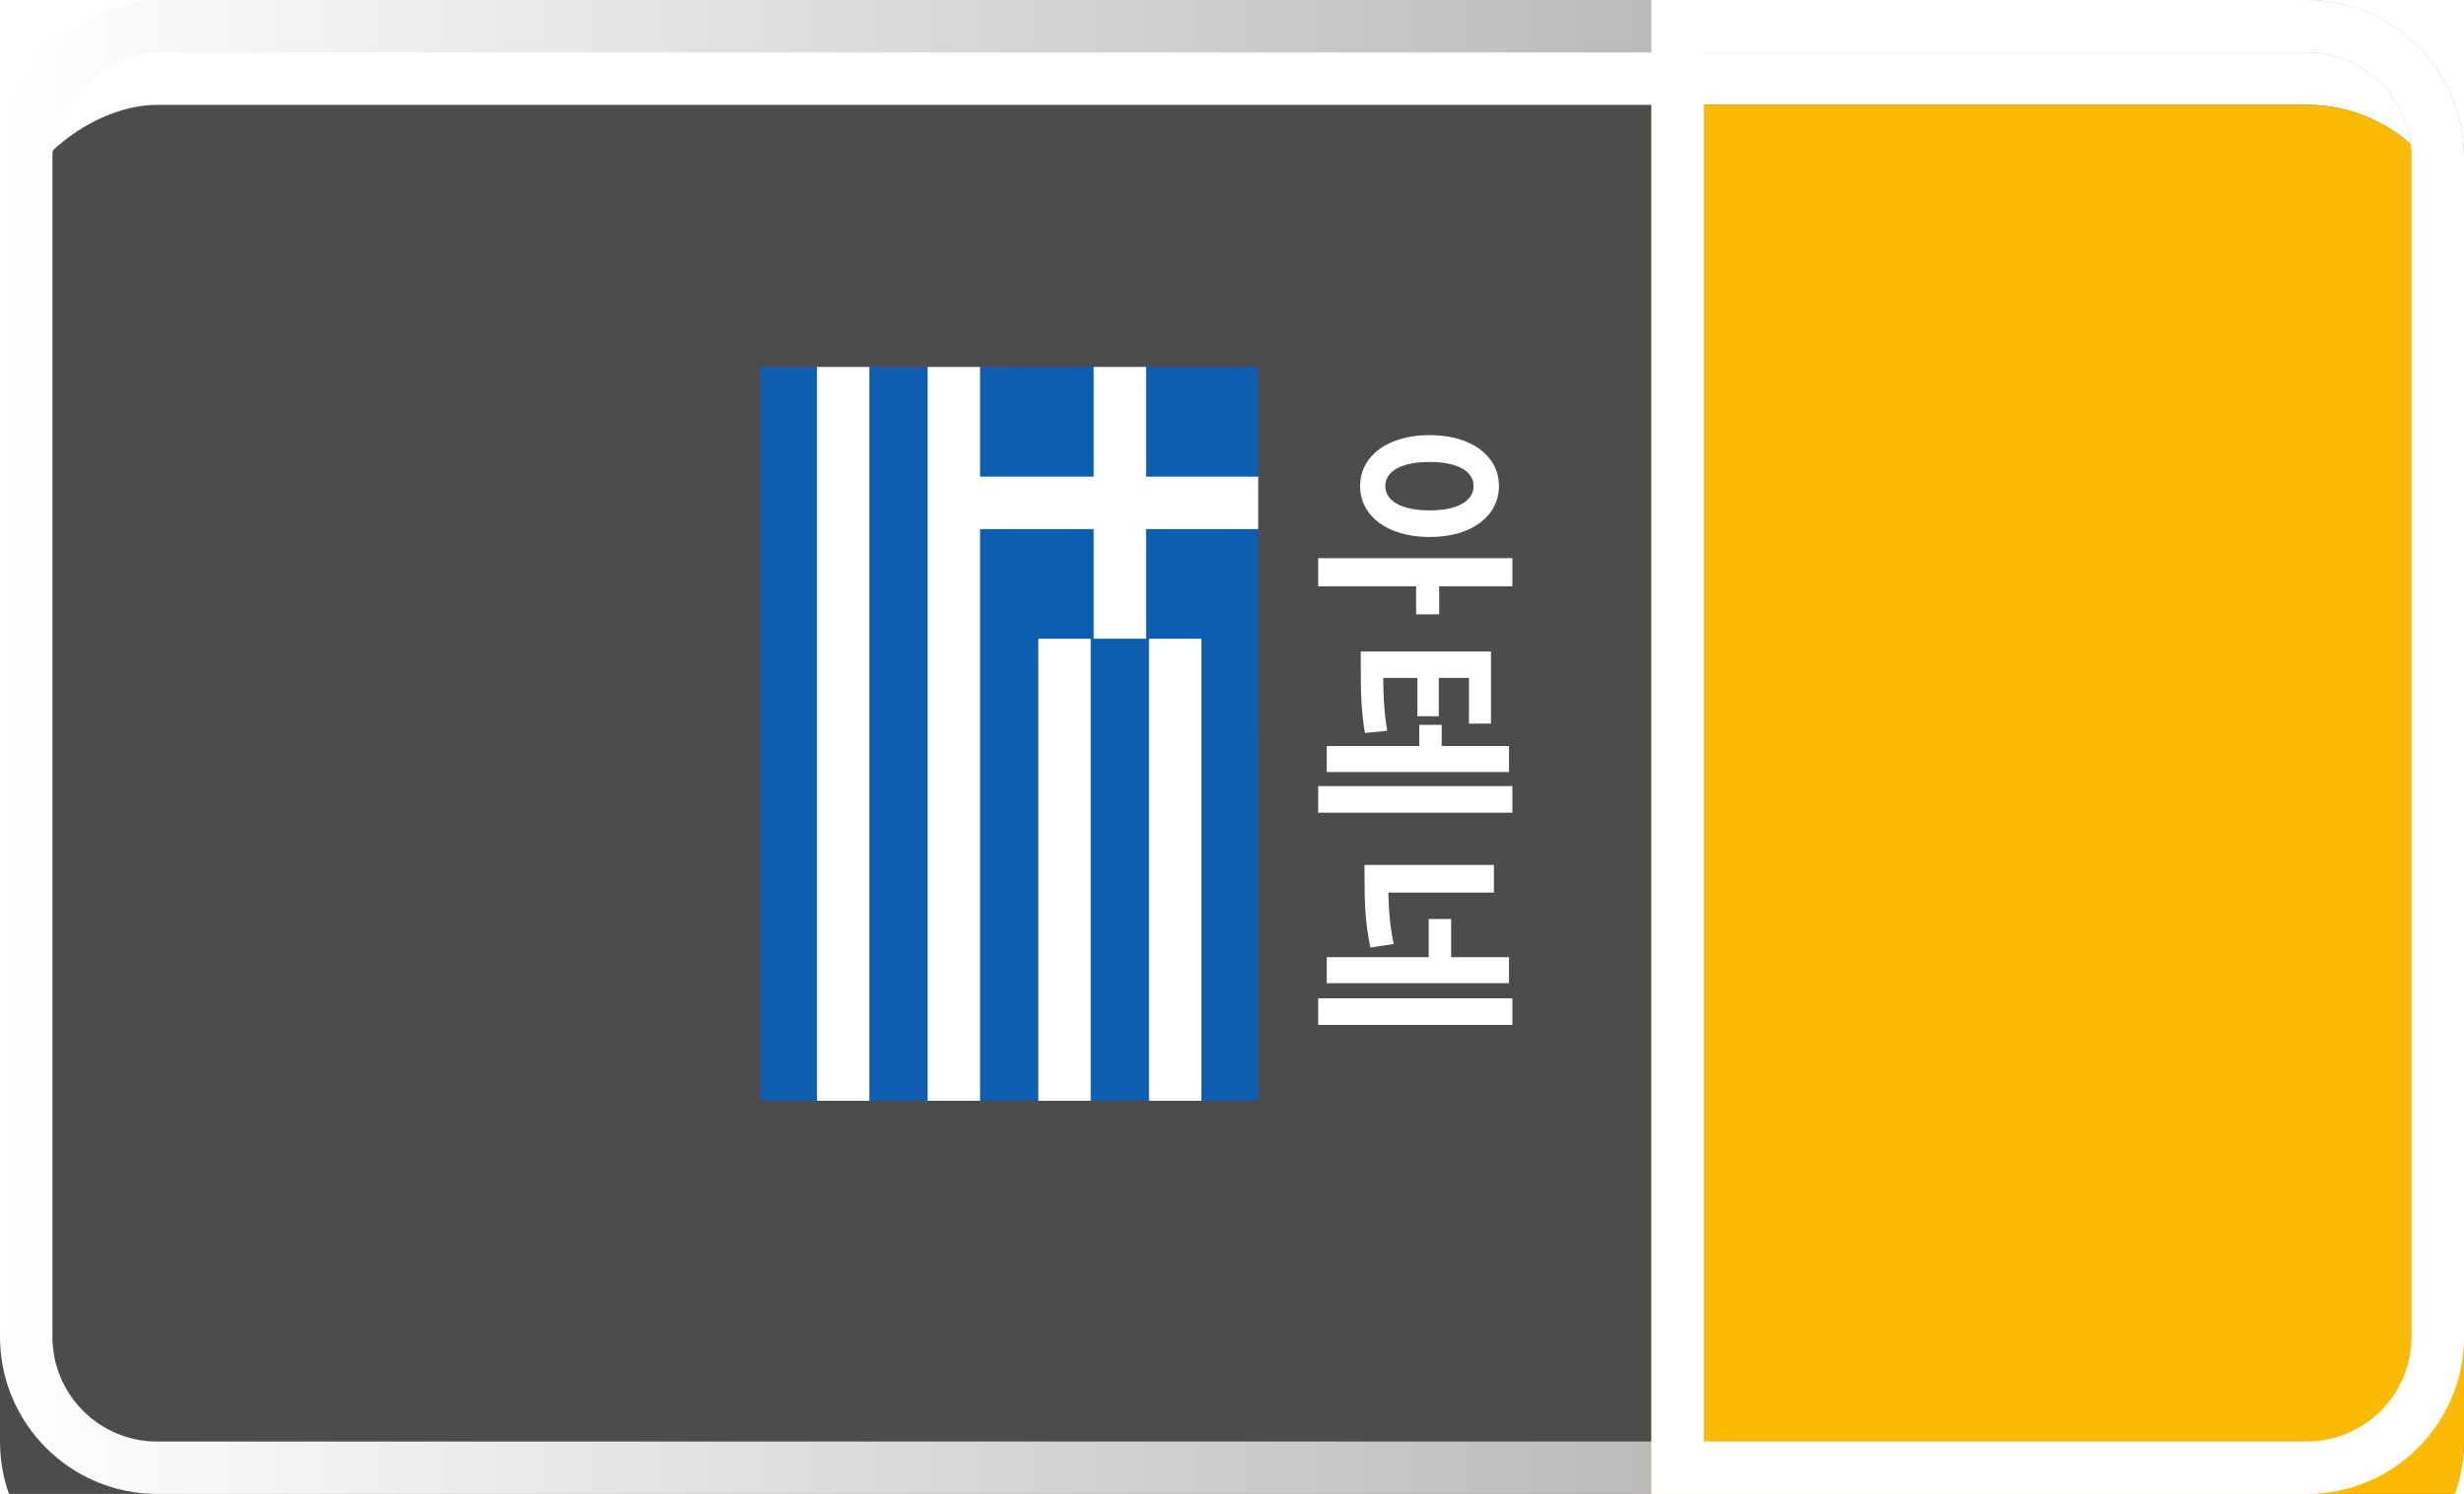 <svg width="94" height="57" viewBox="0 0 94 57" fill="none" xmlns="http://www.w3.org/2000/svg">
<g filter="url(#filter0_i_49_1125)">
<rect x="94" width="57" height="94" rx="6" transform="rotate(90 94 0)" fill="#4C4C4C"/>
</g>
<rect x="93" y="1" width="55" height="92" rx="5" transform="rotate(90 93 1)" stroke="url(#paint0_linear_49_1125)" stroke-width="2"/>
<g filter="url(#filter1_i_49_1125)">
<path d="M88 0C91.314 0 94 2.686 94 6V51C94 54.314 91.314 57 88 57H63V0H88Z" fill="#FBBA06"/>
</g>
<path d="M88 1C90.761 1 93 3.239 93 6V51C93 53.761 90.761 56 88 56H64V1H88Z" stroke="white" stroke-width="2"/>
<path d="M57.184 18.545C57.184 19.673 56.16 20.489 54.544 20.489C52.912 20.489 51.888 19.673 51.888 18.545C51.888 17.417 52.912 16.601 54.544 16.601C56.16 16.601 57.184 17.417 57.184 18.545ZM56.216 18.545C56.216 17.993 55.632 17.625 54.544 17.625C53.44 17.625 52.848 17.993 52.848 18.545C52.848 19.097 53.44 19.473 54.544 19.473C55.632 19.473 56.216 19.097 56.216 18.545ZM57.696 21.297V22.369H50.288V21.297H57.696ZM54.904 22.129V23.441H54.024V22.129H54.904ZM55 27.656V28.968H54.144V27.656H55ZM52.768 24.856V25.36C52.768 26.4 52.784 27.072 52.92 27.88L52.072 27.968C51.928 27.136 51.912 26.424 51.912 25.36V24.856H52.768ZM56.88 24.856V27.608H56.04V25.864H52.456V24.856H56.88ZM54.888 25.576V27.328H54.072V25.576H54.888ZM57.696 29.992V31.008H50.288V29.992H57.696ZM57.568 28.464V29.456H50.616V28.464H57.568ZM56.992 33V34.056H52.688V33H56.992ZM52.96 33V33.52C52.96 34.416 52.992 35.16 53.168 36.016L52.28 36.152C52.088 35.264 52.056 34.464 52.056 33.52V33H52.96ZM57.696 38.088V39.104H50.288V38.088H57.696ZM55.36 35.064V36.752H54.504V35.064H55.36ZM57.568 36.52V37.512H50.616V36.52H57.568Z" fill="white"/>
<g clip-path="url(#clip0_49_1125)">
<path fill-rule="evenodd" clip-rule="evenodd" d="M48 14V42H29V14H48Z" fill="#FE0000"/>
<path fill-rule="evenodd" clip-rule="evenodd" d="M48 14V28H38.5V14H48Z" fill="#000095"/>
<path d="M46.812 21L40.165 19.25L45.031 24.031L43.25 17.5L41.469 24.031L46.335 19.25L39.688 21L46.335 22.75L41.469 17.969L43.25 24.5L45.031 17.969L40.165 22.75L46.812 21Z" fill="white"/>
<path d="M41.35 21C41.35 22.031 42.201 22.867 43.25 22.867C44.299 22.867 45.15 22.031 45.15 21C45.15 19.969 44.299 19.133 43.25 19.133C42.201 19.133 41.35 19.969 41.35 21Z" fill="white" stroke="#000095"/>
</g>
<g clip-path="url(#clip1_49_1125)">
<path d="M48 14V42H29V14H48Z" fill="#EE1C25"/>
<path d="M46.1 18.667L40.944 20.313L44.131 16.001V21.332L40.944 17.02L46.1 18.667Z" fill="#FFFF00"/>
<path d="M46.974 23.698L45.174 23.543L46.724 22.628L46.016 24.264L45.611 22.533L46.974 23.698Z" fill="#FFFF00"/>
<path d="M44.861 25.87L43.264 25.04L45.053 24.788L43.755 26.026L44.065 24.276L44.861 25.87Z" fill="#FFFF00"/>
<path d="M41.675 26.077L40.561 24.679L42.3 25.166L40.6 25.776L41.611 24.303L41.675 26.077Z" fill="#FFFF00"/>
<path d="M40.339 23.663L38.533 23.581L40.044 22.604L39.405 24.267L38.928 22.553L40.339 23.663Z" fill="#FFFF00"/>
<g clip-path="url(#clip2_49_1125)">
<mask id="mask0_49_1125" style="mask-type:luminance" maskUnits="userSpaceOnUse" x="29" y="14" width="19" height="28">
<path d="M48 14V42H29V14H48Z" fill="white"/>
</mask>
<g mask="url(#mask0_49_1125)">
<path fill-rule="evenodd" clip-rule="evenodd" d="M47.975 14.025V41.975H29.025V14.025H47.975Z" fill="#E30A17"/>
<path fill-rule="evenodd" clip-rule="evenodd" d="M38.6 19.275C41.161 19.275 43.237 21.319 43.237 23.841C43.237 25.465 42.377 26.892 41.078 27.701C41.835 27.033 42.312 26.062 42.312 24.982C42.312 22.965 40.648 21.33 38.6 21.33C36.553 21.33 34.888 22.965 34.888 24.985C34.888 26.066 35.365 27.037 36.122 27.704C34.824 26.895 33.963 25.469 33.963 23.844C33.963 21.319 36.04 19.275 38.6 19.275ZM39.963 31.82L39.443 30.247L40.806 29.275H39.12L38.6 27.704L38.08 29.275H36.395L37.758 30.247L37.237 31.82L38.6 30.849L39.963 31.82Z" fill="white"/>
</g>
<g clip-path="url(#clip3_49_1125)">
<path d="M48 14V42H29V14H48Z" fill="#0D5EAF"/>
<path d="M48 19.185H36.389M42.722 14V24.37M44.833 24.37V42M40.611 24.37V42M36.389 14V42M32.167 14V42" stroke="white" stroke-width="2"/>
</g>
</g>
</g>
<defs>
<filter id="filter0_i_49_1125" x="0" y="0" width="94" height="61" filterUnits="userSpaceOnUse" color-interpolation-filters="sRGB">
<feFlood flood-opacity="0" result="BackgroundImageFix"/>
<feBlend mode="normal" in="SourceGraphic" in2="BackgroundImageFix" result="shape"/>
<feColorMatrix in="SourceAlpha" type="matrix" values="0 0 0 0 0 0 0 0 0 0 0 0 0 0 0 0 0 0 127 0" result="hardAlpha"/>
<feOffset dy="4"/>
<feGaussianBlur stdDeviation="4"/>
<feComposite in2="hardAlpha" operator="arithmetic" k2="-1" k3="1"/>
<feColorMatrix type="matrix" values="0 0 0 0 0 0 0 0 0 0 0 0 0 0 0 0 0 0 1 0"/>
<feBlend mode="normal" in2="shape" result="effect1_innerShadow_49_1125"/>
</filter>
<filter id="filter1_i_49_1125" x="63" y="0" width="31" height="61" filterUnits="userSpaceOnUse" color-interpolation-filters="sRGB">
<feFlood flood-opacity="0" result="BackgroundImageFix"/>
<feBlend mode="normal" in="SourceGraphic" in2="BackgroundImageFix" result="shape"/>
<feColorMatrix in="SourceAlpha" type="matrix" values="0 0 0 0 0 0 0 0 0 0 0 0 0 0 0 0 0 0 127 0" result="hardAlpha"/>
<feOffset dy="4"/>
<feGaussianBlur stdDeviation="4"/>
<feComposite in2="hardAlpha" operator="arithmetic" k2="-1" k3="1"/>
<feColorMatrix type="matrix" values="0 0 0 0 0 0 0 0 0 0 0 0 0 0 0 0 0 0 0.25 0"/>
<feBlend mode="normal" in2="shape" result="effect1_innerShadow_49_1125"/>
</filter>
<linearGradient id="paint0_linear_49_1125" x1="122.5" y1="94" x2="122.5" y2="1.12057e-05" gradientUnits="userSpaceOnUse">
<stop stop-color="white"/>
<stop offset="1" stop-color="#999999"/>
</linearGradient>
<clipPath id="clip0_49_1125">
<rect width="28" height="19" fill="white" transform="matrix(0 1 -1 0 48 14)"/>
</clipPath>
<clipPath id="clip1_49_1125">
<rect width="28" height="19" fill="white" transform="matrix(0 1 -1 0 48 14)"/>
</clipPath>
<clipPath id="clip2_49_1125">
<rect width="28" height="19" fill="white" transform="matrix(0 1 -1 0 48 14)"/>
</clipPath>
<clipPath id="clip3_49_1125">
<rect width="28" height="19" fill="white" transform="matrix(0 1 -1 0 48 14)"/>
</clipPath>
</defs>
</svg>

